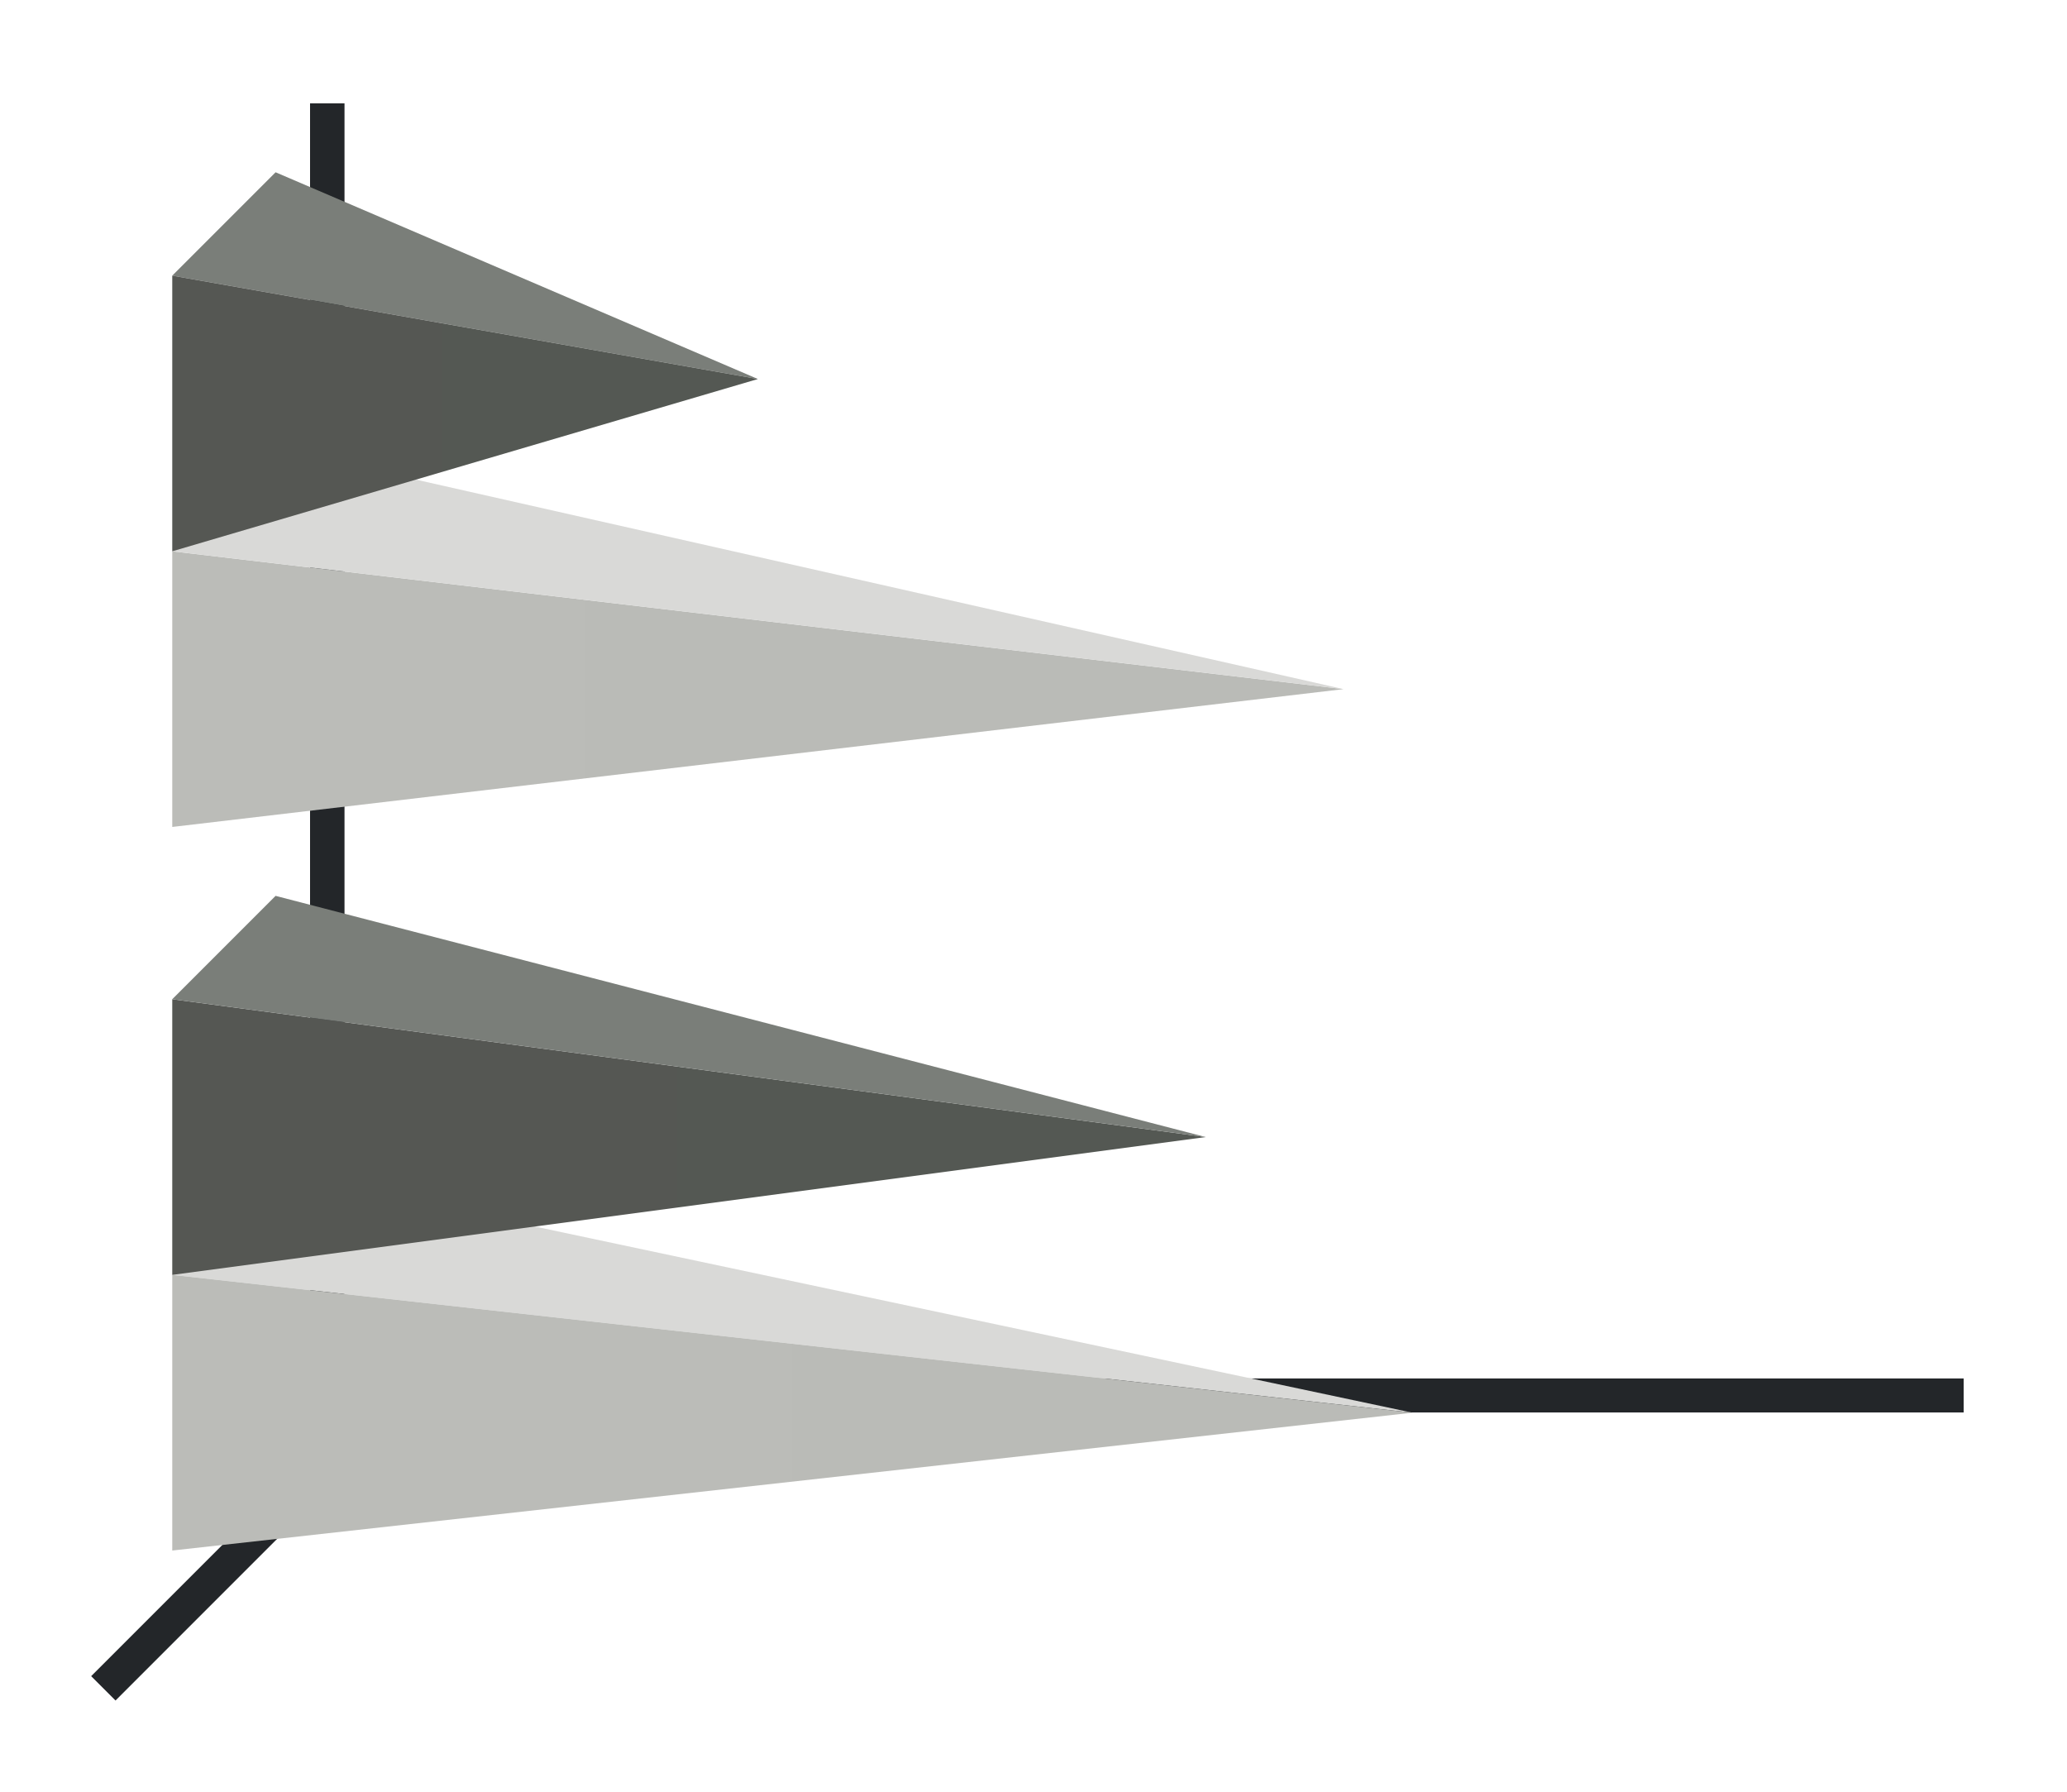 <svg height="52" viewBox="0 0 60 52" width="60" xmlns="http://www.w3.org/2000/svg" xmlns:xlink="http://www.w3.org/1999/xlink"><linearGradient id="a"><stop offset="0" stop-color="#555753"/><stop offset="1" stop-color="#545853"/></linearGradient><linearGradient id="b" gradientTransform="matrix(0 .889 -.833 0 876.968 997.696)" gradientUnits="userSpaceOnUse" x1="16.5" x2="16.5" xlink:href="#a" y1="1046.362" y2="1028.362"/><linearGradient id="c" gradientTransform="matrix(0 .889 -1.667 0 1748.937 1018.696)" gradientUnits="userSpaceOnUse" x1="16.5" x2="16.5" xlink:href="#a" y1="1046.362" y2="1028.362"/><linearGradient id="d" gradientTransform="matrix(0 .889 -1.2 0 1260.634 997.362)" gradientUnits="userSpaceOnUse" x1="49.5" x2="49.5" xlink:href="#e" y1="1046.362" y2="1016.362"/><linearGradient id="e"><stop offset="0" stop-color="#bbbcb8"/><stop offset="1" stop-color="#babbb7"/></linearGradient><linearGradient id="f" gradientTransform="matrix(0 .889 -.8 0 842.09 976.362)" gradientUnits="userSpaceOnUse" x1="49.5" x2="49.5" xlink:href="#e" y1="1046.362" y2="1016.362"/><g transform="translate(0 -1000.362)"><path d="m0 1000.362h60v52h-60z" fill="#fff"/><g fill="#232629"><path d="m11.646 1040.008-9 9 .707.707 9-9z" fill-rule="evenodd"/><path d="m11 1040.368h46v.987h-46z"/><path d="m9 1003.362h1v38h-1z"/></g><path d="m22 1011.362-17-3 3-3z" fill="#7a7e79" fill-rule="evenodd"/><path d="m39 1020.362-34 4v-8z" fill="url(#f)"/><path d="m41 1041.362-36-4 3-3z" fill="#d9d9d7" fill-rule="evenodd"/><path d="m41 1041.362-36 4v-8z" fill="url(#d)"/><path d="m35 1033.362-30 4v-8z" fill="url(#c)"/><path d="m35 1033.362-30-4 3-3z" fill="#7a7e79" fill-rule="evenodd"/><path d="m39 1020.362-34-4 3-3z" fill="#d9d9d7" fill-rule="evenodd"/><path d="m22 1011.362-17 5v-8z" fill="url(#b)"/></g></svg>
